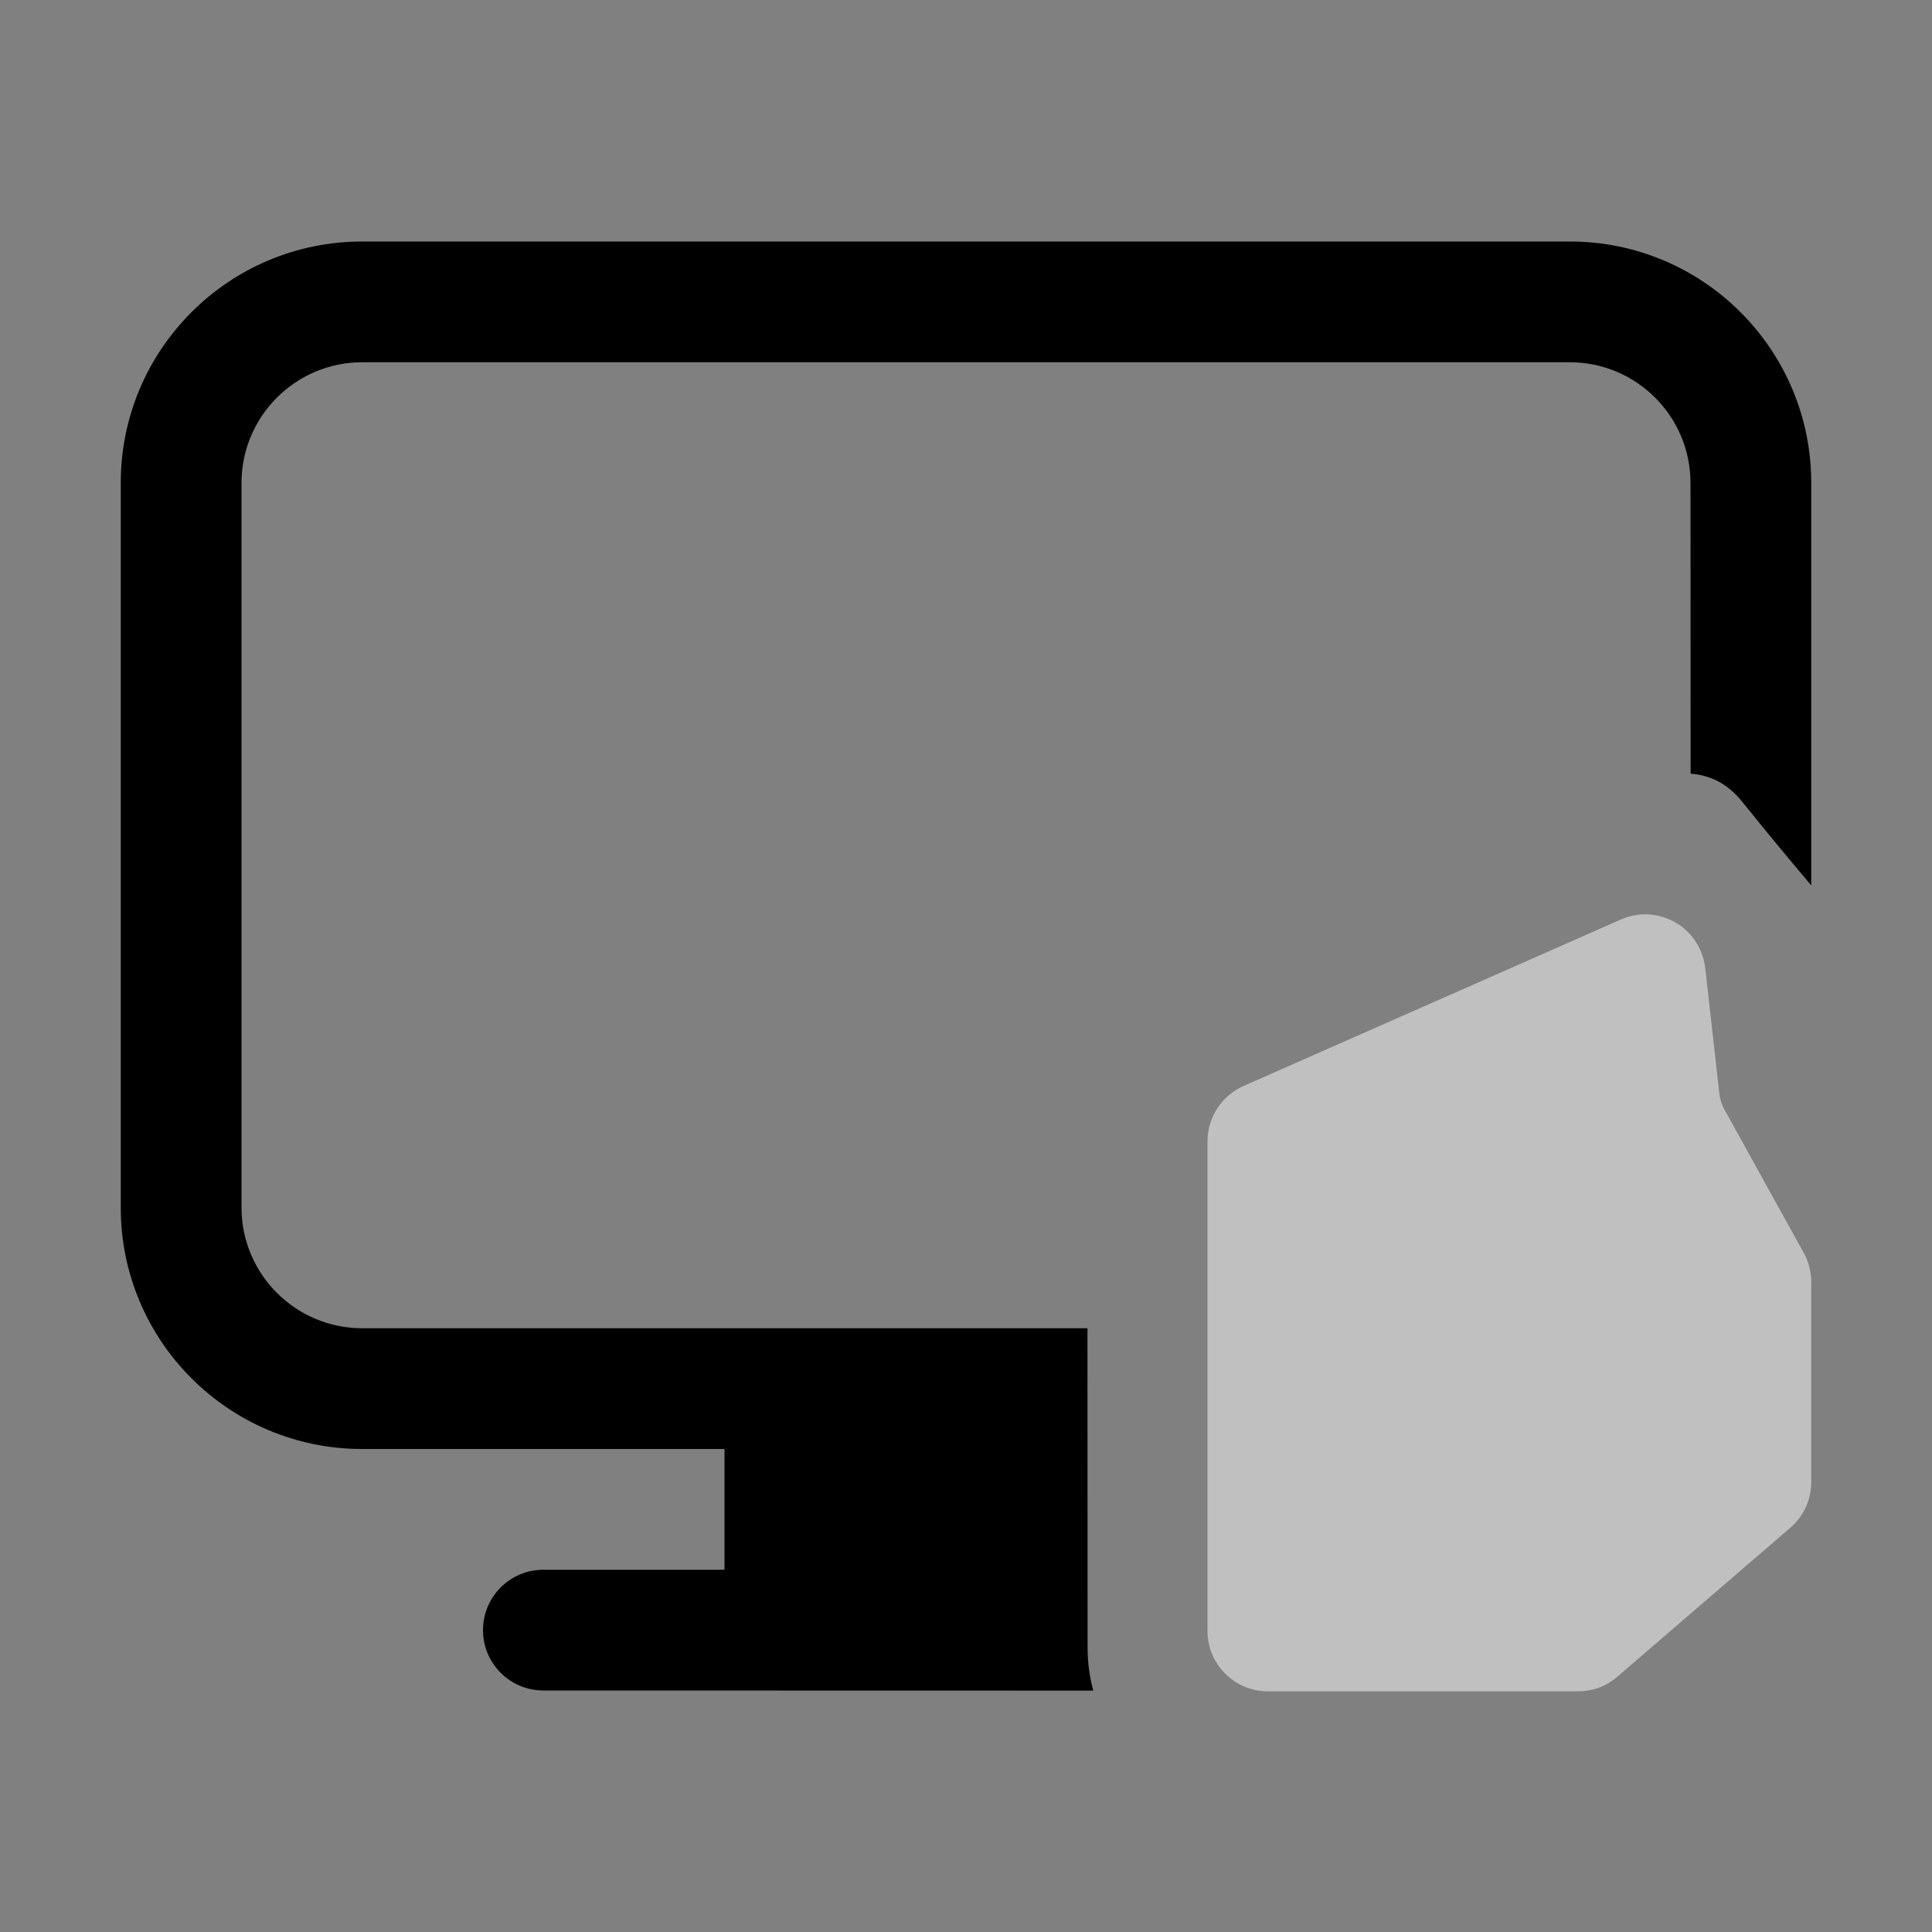 <?xml version="1.0" encoding="UTF-8"?>
<svg width="16px" height="16px" viewBox="0 0 16 16" version="1.1" xmlns="http://www.w3.org/2000/svg"
  xmlns:xlink="http://www.w3.org/1999/xlink">
  <rect x="0" y="0" width="16" height="16" fill="#808080" stroke="none"/>
  <title>virtual_machine_rosetta</title>
  <g id="virtual_machine_rosetta" stroke="none" stroke-width="1" fill="none" fill-rule="evenodd">
    <path
      d="M13,2 C14.105,2 15,2.895 15,4 L15,7.332 C14.821,7.122 14.63,6.89 14.426,6.637 C14.306,6.488 14.163,6.42 14.001,6.407 L14,4 C14,3.448 13.552,3 13,3 L3,3 C2.448,3 2,3.448 2,4 L2,10 C2,10.552 2.448,11 3,11 L9.006,11 L9.007,13.645 C9.007,13.768 9.023,13.888 9.054,14.001 L4.5,14 C4.224,14 4,13.776 4,13.5 C4,13.224 4.224,13 4.5,13 L6,13 L6,12 L3,12 C1.895,12 1,11.105 1,10 L1,4 C1,2.895 1.895,2 3,2 L13,2 Z"
      id="Combined-Shape" fill="#000000"></path>
    <path
      d="M10.298,8.994 L13.423,7.615 C13.675,7.503 13.971,7.618 14.082,7.87 C14.103,7.917 14.116,7.966 14.122,8.016 L14.239,9.057 C14.244,9.103 14.258,9.147 14.28,9.187 L14.938,10.376 C14.979,10.45 15,10.533 15,10.618 L15,12.274 C15,12.419 14.937,12.558 14.826,12.653 L13.395,13.885 C13.305,13.964 13.189,14.007 13.069,14.007 L10.5,14.007 C10.224,14.007 10,13.783 10,13.507 L10,9.452 C10,9.254 10.117,9.074 10.298,8.994 Z"
      id="Path-3" fill-opacity="0.5" fill="#FFFFFF"></path>
  </g>
</svg>